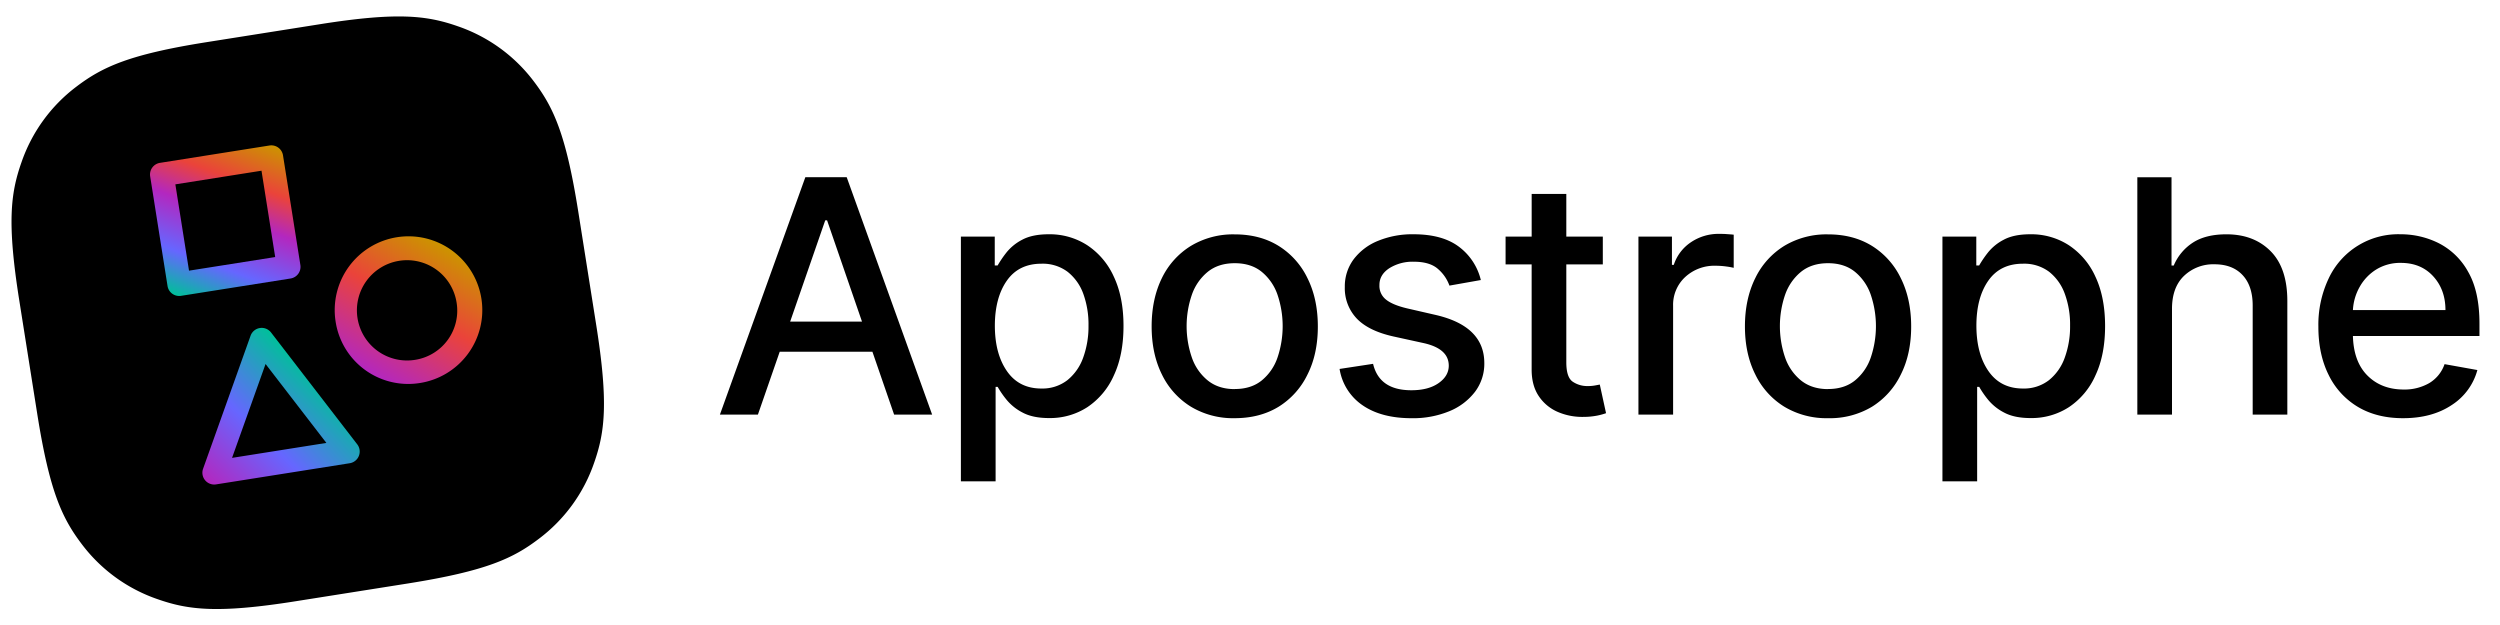 <svg id="Layer_1" data-name="Layer 1" xmlns="http://www.w3.org/2000/svg" xmlns:xlink="http://www.w3.org/1999/xlink" viewBox="0 0 1200 299.79"><defs><style>.cls-1{fill-rule:evenodd;}.cls-2{fill:url(#circle);}.cls-3{fill:url(#Square_2);}.cls-4{fill:url(#triangle);}</style><linearGradient id="circle" x1="213.37" y1="118.35" x2="178.09" y2="179.46" gradientUnits="userSpaceOnUse"><stop offset="0" stop-color="#cc9300"/><stop offset="0.47" stop-color="#ea433a"/><stop offset="1" stop-color="#b327bf"/></linearGradient><linearGradient id="Square_2" x1="122.45" y1="66.58" x2="93.81" y2="145.28" gradientUnits="userSpaceOnUse"><stop offset="0" stop-color="#cc9300"/><stop offset="0.26" stop-color="#ea433a"/><stop offset="0.47" stop-color="#b327bf"/><stop offset="0.76" stop-color="#66f"/><stop offset="1" stop-color="#00bf9a"/></linearGradient><linearGradient id="triangle" x1="102.89" y1="234.83" x2="153.68" y2="182.24" gradientUnits="userSpaceOnUse"><stop offset="0" stop-color="#b327bf"/><stop offset="0.47" stop-color="#66f"/><stop offset="1" stop-color="#00c09a"/></linearGradient></defs><title>Artboard 1</title><path d="M363.8,199H345.56l41-113.93h19.86l41,113.93H429.17l-10.41-30.16h-44.5Zm15.47-44.62h34.49L397,105.77h-.89Z"/><path d="M461.23,231.05V113.56h16.25v13.85h1.39a52.41,52.41,0,0,1,4.2-6.17,23.37,23.37,0,0,1,7.56-6.15q4.88-2.64,12.77-2.64a33.21,33.21,0,0,1,18.44,5.23,35.52,35.52,0,0,1,12.77,15.07q4.67,9.85,4.67,23.7t-4.62,23.72A35.47,35.47,0,0,1,522,195.39a32.88,32.88,0,0,1-18.41,5.28c-5.2,0-9.42-.87-12.69-2.61a24.34,24.34,0,0,1-7.7-6.12,44.42,44.42,0,0,1-4.31-6.23h-1v45.34Zm16.3-74.77q0,13.47,5.79,21.84t16.52,8.37a19.54,19.54,0,0,0,12.49-4,24.3,24.3,0,0,0,7.59-10.82,43.65,43.65,0,0,0,2.56-15.41A43,43,0,0,0,520,141.07a23.66,23.66,0,0,0-7.54-10.6,19.9,19.9,0,0,0-12.57-3.89q-10.9,0-16.61,8.15T477.53,156.28Z"/><path d="M592.65,200.73a39.24,39.24,0,0,1-21-5.51,37.08,37.08,0,0,1-13.91-15.43q-4.95-9.93-4.95-23.12t4.95-23.25A37.13,37.13,0,0,1,571.68,118a39.23,39.23,0,0,1,21-5.5q12.08,0,21,5.5a37.13,37.13,0,0,1,13.88,15.47q5,10,5,23.25t-5,23.12a37.08,37.08,0,0,1-13.88,15.43Q604.73,200.72,592.65,200.73Zm.06-14q7.85,0,12.93-4.12a24.28,24.28,0,0,0,7.57-11,47.15,47.15,0,0,0,0-30.12,24.49,24.49,0,0,0-7.57-11q-5.08-4.14-12.93-4.15t-13,4.15a24.5,24.5,0,0,0-7.62,11,46.43,46.43,0,0,0,0,30.12,24.29,24.29,0,0,0,7.62,11Q584.87,186.78,592.71,186.77Z"/><path d="M710.8,134.42l-15.07,2.67a18.92,18.92,0,0,0-5.37-7.87q-3.92-3.59-11.71-3.59a21,21,0,0,0-11.82,3.14q-4.76,3.15-4.7,8.1a8.29,8.29,0,0,0,3.14,6.92q3.19,2.6,10.27,4.26l13.57,3.12q23.37,5.39,23.36,23.14A22.33,22.33,0,0,1,708.05,188a29.49,29.49,0,0,1-12.29,9.35,45.73,45.73,0,0,1-18.22,3.39q-14.41,0-23.42-6.15A26,26,0,0,1,643,177.09l16.08-2.45q3,12.69,18.36,12.68,8.18,0,13.07-3.42t4.9-8.37q0-8.17-12.08-10.85l-14.46-3.17q-12-2.67-17.69-8.68a21.09,21.09,0,0,1-5.67-15.07,21.73,21.73,0,0,1,4.22-13.27,27.59,27.59,0,0,1,11.69-8.87,43.18,43.18,0,0,1,17.08-3.17q13.85,0,21.8,6A28.14,28.14,0,0,1,710.8,134.42Z"/><path d="M769.35,113.56v13.35H751.83v47q0,7.23,3.09,9.31a12.37,12.37,0,0,0,7.14,2.09,19,19,0,0,0,3.51-.28l2.33-.44,3,13.74a30.21,30.21,0,0,1-4.15,1.14,34.38,34.38,0,0,1-6.64.64,29.57,29.57,0,0,1-12.27-2.34,20.8,20.8,0,0,1-9.18-7.56q-3.48-5.11-3.47-12.85V126.91H722.68V113.56H735.2V93.09h16.63v20.47Z"/><path d="M786.45,199V113.56h16.08v13.57h.89a20.77,20.77,0,0,1,8.26-10.87,23.57,23.57,0,0,1,13.44-4c1.07,0,2.31,0,3.72.11s2.52.17,3.34.28v15.91a30.89,30.89,0,0,0-3.53-.64,36.62,36.62,0,0,0-5.15-.36A20.59,20.59,0,0,0,808.87,133a18.12,18.12,0,0,0-5.78,13.83V199Z"/><path d="M877.47,200.73a39.27,39.27,0,0,1-21-5.51,37.06,37.06,0,0,1-13.9-15.43q-5-9.93-5-23.12t5-23.25A37.1,37.1,0,0,1,856.49,118a39.27,39.27,0,0,1,21-5.5q12.06,0,21,5.5a37.17,37.17,0,0,1,13.87,15.47q5,10,5,23.25t-5,23.12a37.12,37.12,0,0,1-13.87,15.43A39.24,39.24,0,0,1,877.47,200.73Zm0-14q7.85,0,12.93-4.12a24.28,24.28,0,0,0,7.57-11,47,47,0,0,0,0-30.12,24.49,24.49,0,0,0-7.57-11q-5.09-4.14-12.93-4.15t-13,4.15a24.66,24.66,0,0,0-7.62,11,46.61,46.61,0,0,0,0,30.12,24.44,24.44,0,0,0,7.62,11Q869.68,186.78,877.52,186.77Z"/><path d="M932.37,231.05V113.56h16.25v13.85H950a52.41,52.41,0,0,1,4.2-6.17,23.48,23.48,0,0,1,7.56-6.15q4.88-2.64,12.77-2.64A33.21,33.21,0,0,1,993,117.68a35.52,35.52,0,0,1,12.77,15.07q4.66,9.85,4.67,23.7t-4.62,23.72a35.47,35.47,0,0,1-12.68,15.22,32.88,32.88,0,0,1-18.41,5.28c-5.2,0-9.42-.87-12.69-2.61a24.34,24.34,0,0,1-7.7-6.12,45.29,45.29,0,0,1-4.31-6.23h-1v45.34Zm16.3-74.77q0,13.47,5.79,21.84T971,186.49a19.54,19.54,0,0,0,12.49-4,24.22,24.22,0,0,0,7.59-10.82,43.65,43.65,0,0,0,2.56-15.41,42.78,42.78,0,0,0-2.53-15.21,23.66,23.66,0,0,0-7.54-10.6A19.9,19.9,0,0,0,971,126.58q-10.9,0-16.61,8.15T948.67,156.28Z"/><path d="M1042.56,148.27V199h-16.64V85.08h16.41v42.39h1.06a24.29,24.29,0,0,1,9.18-11q6.17-4,16.13-4,13.18,0,21.22,8.12t8,24.09V199h-16.63V146.66q0-9.41-4.84-14.6t-13.46-5.2a20.26,20.26,0,0,0-14.69,5.59Q1042.55,138,1042.56,148.27Z"/><path d="M1153.43,200.73q-12.57,0-21.69-5.45a36.34,36.34,0,0,1-14-15.33q-4.92-9.87-4.92-23.11a51.83,51.83,0,0,1,4.92-23.14,36.84,36.84,0,0,1,34.58-21.25,40.62,40.62,0,0,1,18.33,4.31,33.41,33.41,0,0,1,14.07,13.74q5.43,9.42,5.42,24.89v5.9h-60.74q.33,12.35,7,19t17.3,6.68a23.73,23.73,0,0,0,12.3-3.06,17,17,0,0,0,7.39-9.12l15.75,2.83a28.89,28.89,0,0,1-12.24,16.75Q1167.4,200.74,1153.43,200.73Zm-24-51.9h44.39q0-9.79-5.89-16.22t-15.52-6.42a21.82,21.82,0,0,0-11.77,3.14,23,23,0,0,0-7.95,8.29A25.28,25.28,0,0,0,1129.4,148.83Z"/><path class="cls-1" d="M196.22,280l-54.51,8.63c-37.17,5.89-51.27,4.15-66-1a76.69,76.69,0,0,1-36.52-26.53c-9.42-12.44-15.43-25.31-21.32-62.49l-8.63-54.5c-5.89-37.18-4.15-51.28,1-66A76.77,76.77,0,0,1,36.73,41.55C49.17,32.13,62,26.12,99.21,20.23l54.51-8.63c37.18-5.89,51.27-4.15,66,1A76.8,76.8,0,0,1,256.26,39.1c9.42,12.44,15.42,25.31,21.31,62.49l8.63,54.5c5.89,37.18,4.16,51.27-1,66a76.75,76.75,0,0,1-26.53,36.52C246.27,268.05,233.4,274.06,196.22,280Z"/><g id="Group-2-Copy-4"><g id="Group-Copy-5"><g id="Group-4-Copy-10"><g id="Group-21"><path id="Oval-Copy-84" class="cls-2" d="M201.27,183.89a35.42,35.42,0,1,0-40.17-29.5A35.24,35.24,0,0,0,201.27,183.89Zm-1.77-11.21a24.07,24.07,0,1,1,19.66-27.48A23.9,23.9,0,0,1,199.5,172.68Z"/><path id="Rectangle-Copy-64" class="cls-3" d="M86.91,142l52.55-8.32a5.67,5.67,0,0,0,4.72-6.49l-8.34-52.64a5.67,5.67,0,0,0-6.49-4.71L76.79,78.17a5.67,5.67,0,0,0-4.71,6.49l8.34,52.64A5.67,5.67,0,0,0,86.91,142Zm3.82-12.08L84.17,88.49l41.35-6.55,6.57,41.44Z"/><path id="Triangle-Copy-15" class="cls-4" d="M120.28,161.13,97.48,225a5.67,5.67,0,0,0,6.23,7.51l64.17-10.16a5.68,5.68,0,0,0,3.6-9.07l-41.37-53.68A5.67,5.67,0,0,0,120.28,161.13Zm7.19,13.59,29.19,37.88-45.28,7.18Z"/></g></g></g></g></svg>